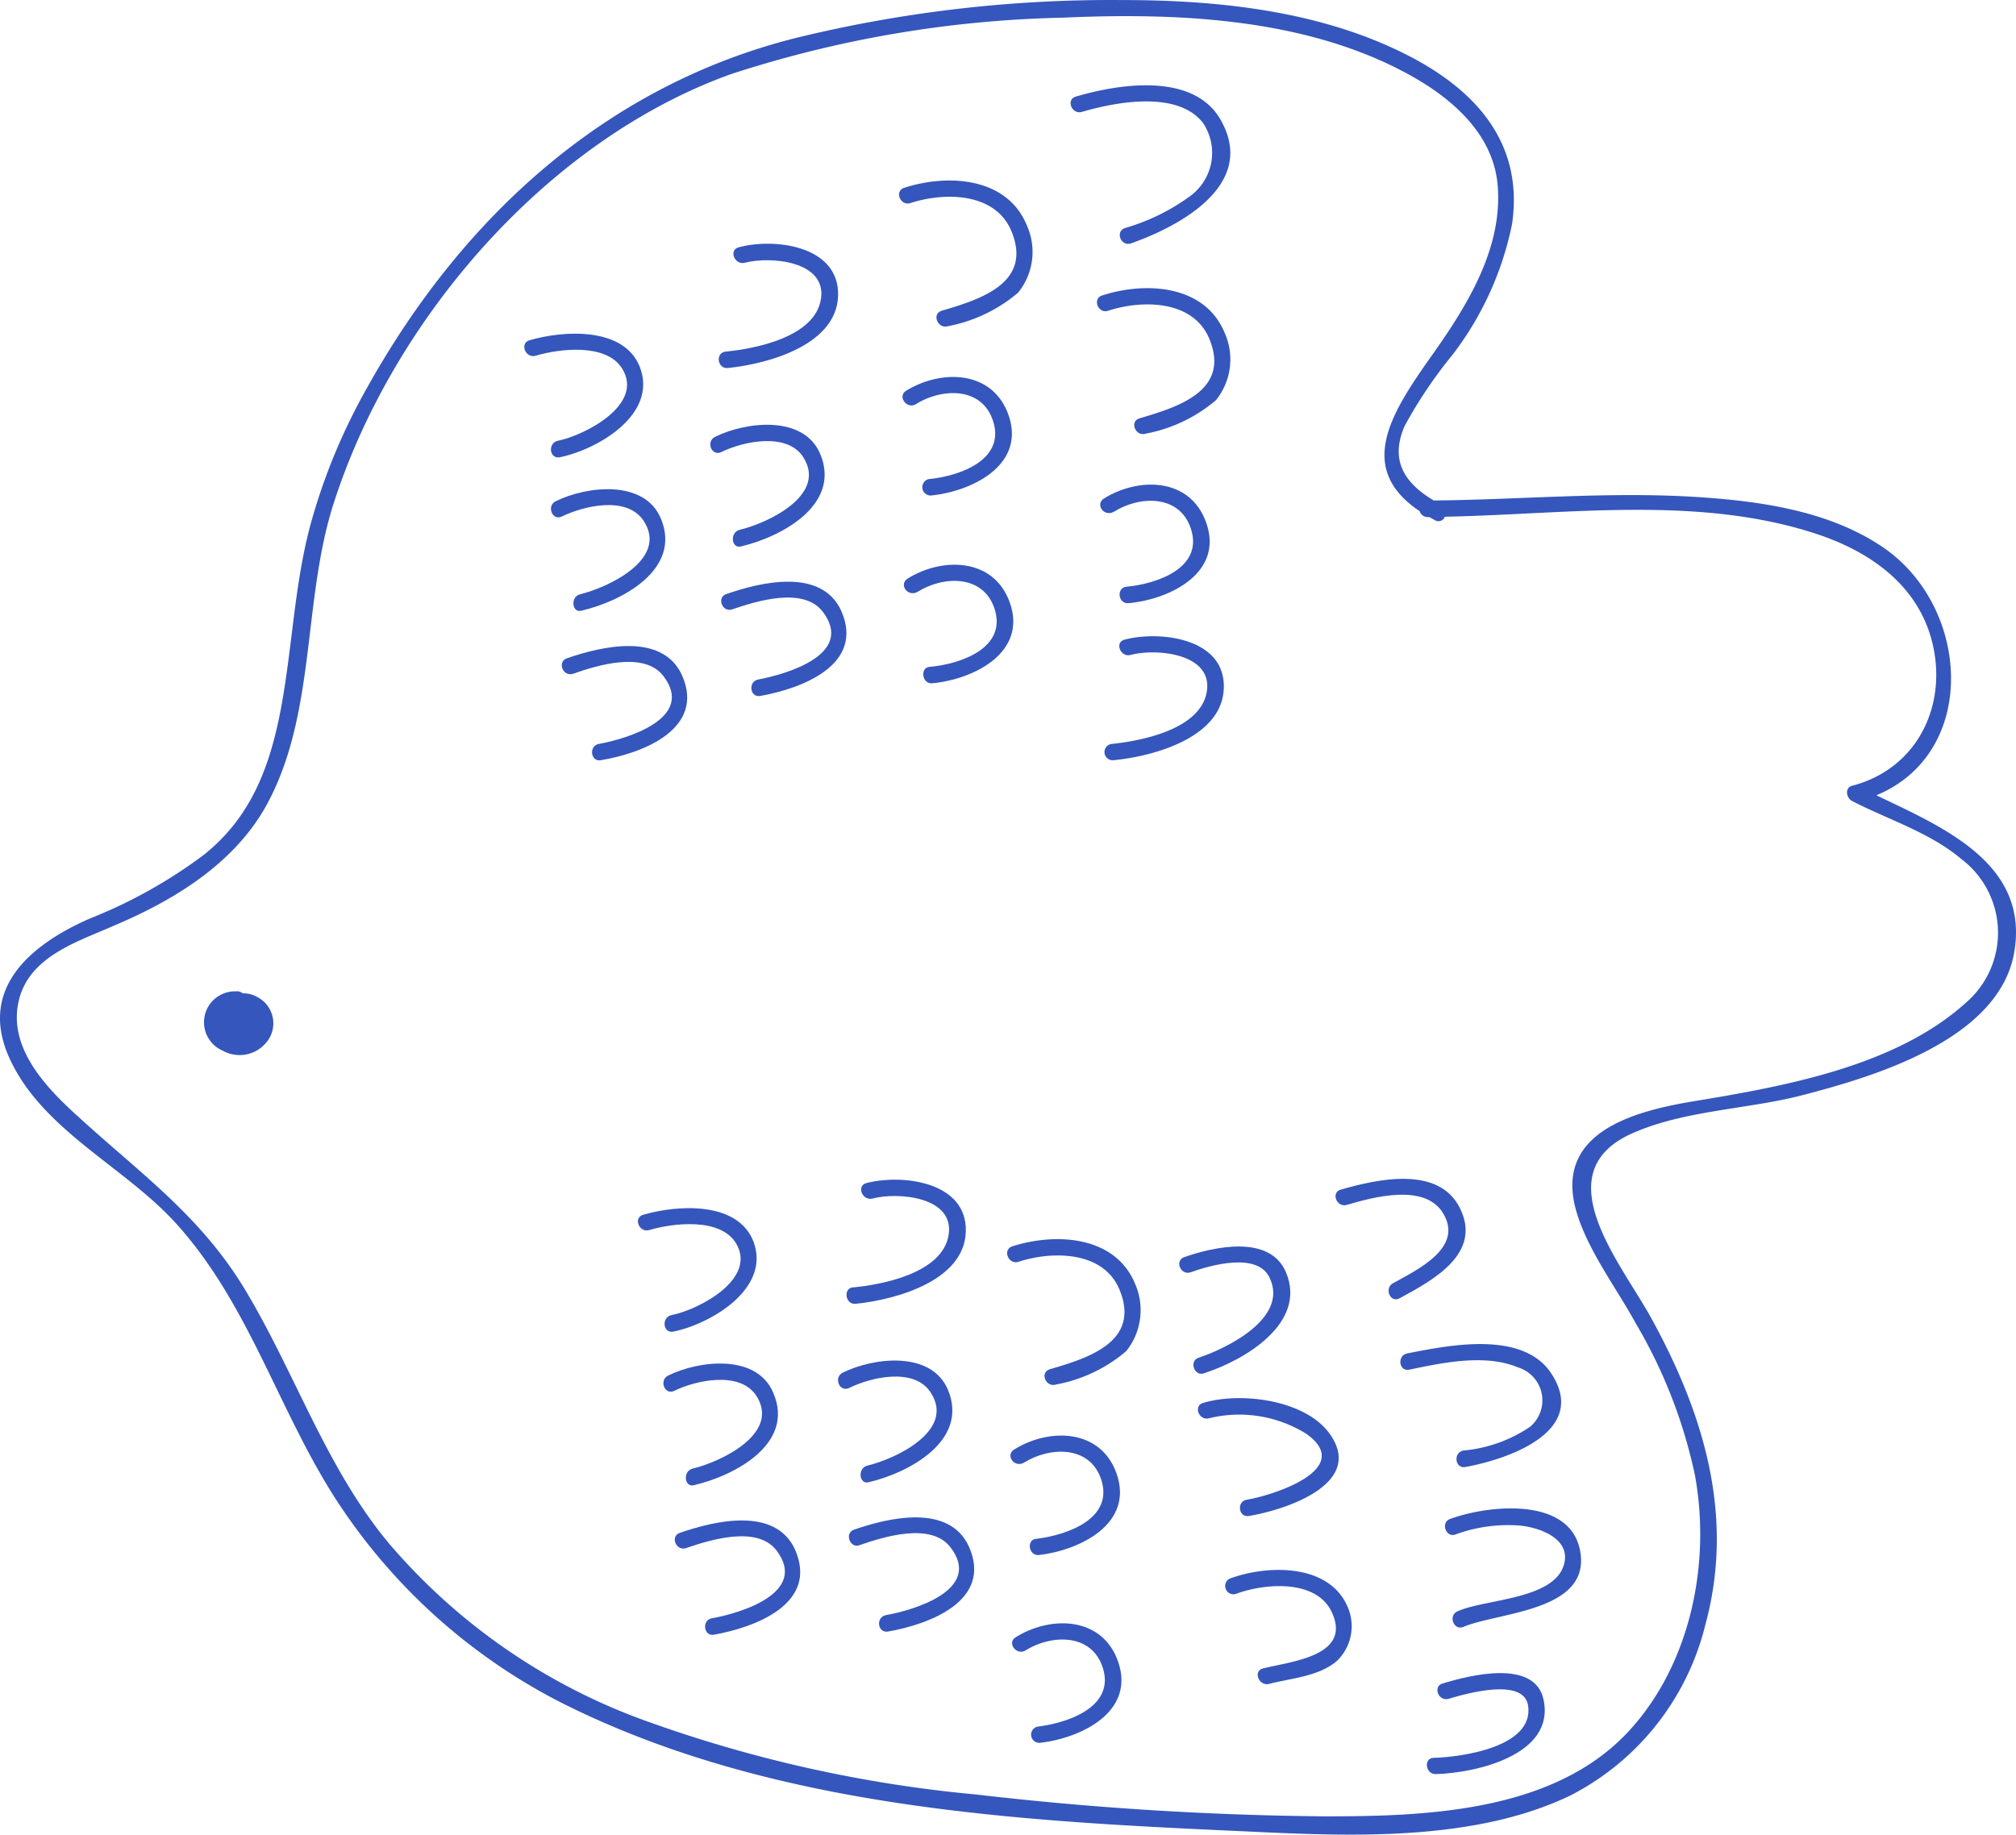 <svg xmlns="http://www.w3.org/2000/svg" viewBox="0 -0.003 101.664 92.535" style=""><g><title>ceramics10_191592756</title><g fill="#3556bc" data-name="Слой 2"><path d="M94.62 40.11c5.18-2.14 4.76-9.51.32-12.52-2.73-1.85-6.25-2.33-9.46-2.53-4.39-.27-8.79.14-13.18.18-1.44-.86-2.24-2-1.46-3.77a23.13 23.13 0 0 1 2.41-3.58 16.07 16.07 0 0 0 3-6.59c.59-4-1.74-6.67-5.1-8.43C66.74.56 61.51 0 56.62 0a66.87 66.87 0 0 0-16.44 1.9c-9.58 2.39-16.82 9-21.61 17.55a30.41 30.41 0 0 0-2.91 7c-.81 3-.91 6.11-1.47 9.16s-1.53 5.61-3.92 7.51a24.72 24.72 0 0 1-5.7 3.19c-2.95 1.28-5.67 3.49-4.12 7C2.09 57 6.29 58.83 8.9 61.73c3.65 4.05 5.11 9.32 8 13.83a29.55 29.55 0 0 0 11.35 10.29c10.59 5.35 23 6 34.58 6.52 5.27.25 11.46.53 16.34-1.8A13.21 13.21 0 0 0 86 81.94c1.49-5.48-.08-10.64-2.74-15.48-1.56-2.82-5.46-7.4-.83-9.35 2.57-1.11 5.73-1.17 8.41-1.86 3.6-.93 10-2.8 10.74-7.25s-3.58-6.27-6.96-7.89zm4.51 10.47c-3.61 3.26-9.33 4.24-13.94 5-3 .52-6.79 1.63-5.71 5.47.57 2 2 3.85 3 5.68a25.38 25.38 0 0 1 3 7.71c.8 4.43-.23 9.49-3.33 12.86-3.78 4.1-10.22 4.32-15.44 4.31a164.7 164.7 0 0 1-17.48-1.1 67.25 67.25 0 0 1-16.54-3.67 30.67 30.67 0 0 1-13.08-9C16.42 74 14.9 69.26 12.33 65c-2.22-3.67-5.24-5.81-8.33-8.63C2.39 54.92.45 52.94.92 50.59s3-3.09 4.84-3.91c3-1.27 6-3.09 7.64-6 2.58-4.64 1.83-10.41 3.45-15.37 3-9.26 10.75-18.24 20-21.57A57.72 57.72 0 0 1 53.56.89c5.72-.26 12.1 0 17.27 2.75 2.23 1.18 4.44 3 4.69 5.65.29 3.21-1.54 6.13-3.31 8.63-2.07 2.92-3.85 5.69-.62 7.86a.44.44 0 0 0 .42.3h.08l.28.16a.34.34 0 0 0 .49-.18c6.2-.12 12.82-1.1 18.78.88 2.53.84 4.82 2.39 5.67 5 1.06 3.32-.46 6.79-3.91 7.69-.39.1-.29.63 0 .77 1.82.94 3.91 1.58 5.5 2.92a4.66 4.66 0 0 1 .23 7.26z"></path><path d="M13 50.3a1.4 1.4 0 0 0-.76-.2.44.44 0 0 0-.34-.1 1.56 1.56 0 0 0-.65 3 1.74 1.74 0 0 0 2.16-.4 1.49 1.49 0 0 0-.41-2.3z"></path><path d="M32.27 18.52c-.79-2.06-3.87-1.86-5.57-1.36-.51.15-.2.93.31.78 1.21-.36 3.56-.64 4.36.64 1.14 1.82-1.87 3.37-3.24 3.65-.52.11-.43.93.1.83 1.91-.39 4.95-2.16 4.04-4.54z"></path><path d="M33.33 26.16c-.83-2-3.75-1.65-5.31-.88-.47.23-.17 1 .31.77 1.1-.54 3.26-1.05 4.11.19 1.31 1.94-1.75 3.38-3.18 3.73-.52.12-.42 1 .1.82 2.02-.48 5.03-2.08 3.97-4.63z"></path><path d="M34.39 34.05c-1-2.18-4.07-1.45-5.8-.85-.51.18-.2.95.31.78 1.22-.43 3.58-1.15 4.55.11 1.64 2.13-1.82 3.17-3.25 3.43-.52.09-.42.92.1.82 2.07-.34 5.3-1.56 4.09-4.29z"></path><path d="M38 62.63c-.79-2.07-3.87-1.86-5.57-1.36-.51.15-.2.92.31.77 1.21-.36 3.56-.63 4.36.64 1.13 1.82-1.87 3.38-3.24 3.65-.52.11-.43.94.1.83 1.87-.38 4.92-2.16 4.04-4.53z"></path><path d="M39 70.26c-.83-2-3.75-1.65-5.31-.88-.47.24-.17 1 .31.77 1.1-.54 3.26-1 4.11.2 1.31 1.93-1.75 3.38-3.18 3.72-.52.13-.42 1 .1.83 2.05-.49 5.06-2.09 3.97-4.64z"></path><path d="M40.09 78.15c-1-2.18-4.07-1.44-5.8-.84-.51.17-.2.94.31.77 1.22-.42 3.58-1.15 4.55.11 1.64 2.14-1.82 3.18-3.25 3.43-.52.09-.42.92.1.83 2.07-.37 5.3-1.56 4.09-4.3z"></path><path d="M41.37 22.91c-.83-2-3.75-1.65-5.31-.88-.48.24-.17 1 .31.77 1.1-.54 3.26-1 4.1.2 1.32 1.94-1.74 3.38-3.17 3.72-.52.13-.42 1 .1.83 2.01-.48 5.02-2.09 3.97-4.64z"></path><path d="M42.42 30.8c-1-2.18-4.07-1.44-5.79-.84-.51.17-.2.95.3.77 1.23-.42 3.59-1.15 4.56.12 1.63 2.15-1.82 3.15-3.25 3.42-.53.1-.43.92.1.83 2.07-.37 5.29-1.56 4.08-4.3z"></path><path d="M61.53 6c-1.39-2.36-5.11-1.77-7.28-1.13-.51.15-.2.92.31.77 1.72-.5 4.81-1.09 6.1.55A2.7 2.7 0 0 1 60 9.9a10.48 10.48 0 0 1-3.27 1.6c-.51.18-.2.95.31.77 2.45-.86 6.42-2.98 4.49-6.27z"></path><path d="M61.76 16.79c-1-2.44-4-2.6-6.18-1.89-.51.16-.2.94.3.77 1.73-.56 4.3-.55 5.11 1.43 1.07 2.62-1.61 3.43-3.53 4-.51.15-.2.93.31.77a7.62 7.62 0 0 0 3.55-1.69 3.28 3.28 0 0 0 .44-3.39z"></path><path d="M60.82 26.34c-.81-2.26-3.39-2.29-5.15-1.2-.46.29 0 .95.5.67 1.29-.81 3.3-.89 3.88.84.67 2-1.73 2.8-3.24 2.94-.53.05-.43.88.1.83 2.09-.19 4.83-1.54 3.91-4.08z"></path><path d="M51.78 11.36c-1-2.44-4-2.6-6.18-1.89-.51.16-.2.93.31.77 1.72-.56 4.29-.55 5.1 1.43 1.07 2.62-1.6 3.43-3.52 4-.52.16-.2.93.31.78a7.68 7.68 0 0 0 3.54-1.69 3.26 3.26 0 0 0 .44-3.4z"></path><path d="M50.85 20.91c-.81-2.26-3.4-2.29-5.16-1.2-.45.28.05.95.5.67 1.3-.81 3.31-.89 3.88.83.67 2-1.73 2.81-3.23 2.95a.42.42 0 0 0 .1.83c2.06-.2 4.82-1.54 3.91-4.08z"></path><path d="M56.71 32.26c-.52.14-.2.91.31.77 1.29-.34 4.13-.08 3.84 1.83s-3.25 2.5-4.8 2.66a.41.41 0 0 0 .1.82c2.07-.2 5.72-1.2 5.55-3.9-.14-2.29-3.29-2.63-5-2.18z"></path><path d="M50.92 30.38c-.81-2.26-3.4-2.29-5.15-1.2-.46.29 0 .95.5.67 1.29-.81 3.3-.89 3.88.84.66 2-1.73 2.8-3.24 2.94-.53 0-.43.88.1.83 2.07-.19 4.82-1.54 3.91-4.08z"></path><path d="M57.24 64.75c-1-2.43-4-2.59-6.19-1.89-.51.17-.2.94.31.78 1.72-.56 4.3-.55 5.1 1.42 1.07 2.62-1.6 3.44-3.52 4-.52.16-.2.93.31.77a7.56 7.56 0 0 0 3.54-1.68 3.3 3.3 0 0 0 .45-3.4z"></path><path d="M56.3 74.3c-.81-2.25-3.4-2.29-5.16-1.19-.45.28 0 .94.5.66 1.3-.81 3.31-.88 3.89.84.66 2-1.74 2.81-3.24 3-.54 0-.44.87.1.82 2.07-.24 4.82-1.58 3.91-4.13z"></path><path d="M56.37 83.77c-.81-2.25-3.4-2.29-5.15-1.19-.46.28.05.94.5.66 1.29-.8 3.3-.88 3.88.84.67 2-1.73 2.81-3.24 3a.41.41 0 0 0 .1.82c2.08-.24 4.83-1.58 3.91-4.13z"></path><path d="M37.25 12.47c-.52.14-.2.91.31.78 1.29-.34 4.13-.09 3.84 1.82s-3.25 2.51-4.8 2.66c-.54.05-.43.88.1.83 2.07-.21 5.72-1.21 5.56-3.9-.15-2.3-3.26-2.66-5.01-2.19z"></path><path d="M47.81 70.11c-.83-2-3.75-1.65-5.31-.88-.48.24-.17 1 .31.78 1.1-.55 3.26-1.05 4.1.19 1.32 1.94-1.74 3.38-3.17 3.72-.52.13-.42 1 .1.83 2.01-.48 5.02-2.09 3.97-4.64z"></path><path d="M48.86 78c-1-2.18-4.06-1.45-5.79-.85-.51.17-.2 1 .31.77 1.22-.42 3.58-1.15 4.55.12 1.64 2.13-1.82 3.17-3.25 3.42-.53.1-.43.92.1.83 2.07-.36 5.3-1.55 4.08-4.29z"></path><path d="M43.69 59.67c-.52.14-.2.91.31.78 1.29-.34 4.13-.09 3.84 1.82s-3.25 2.51-4.8 2.66c-.53 0-.43.88.1.83 2.07-.21 5.73-1.21 5.56-3.9-.15-2.3-3.29-2.64-5.01-2.19z"></path><path d="M73.61 60.91c-1.08-2.13-4.15-1.44-6-.91-.51.15-.2.92.31.77 1.35-.4 3.92-1.09 4.84.4 1.09 1.76-1.29 2.87-2.51 3.55-.46.25-.15 1 .31.77 1.7-.92 4.22-2.27 3.05-4.58z"></path><path d="M78.22 69.26c-1.44-2.17-5.16-1.41-7.25-1-.53.1-.43.93.1.82 1.69-.35 3.83-.81 5.49-.11a1.74 1.74 0 0 1 .59 3 7.16 7.16 0 0 1-3.35 1.19c-.53.1-.43.93.1.83 2.1-.38 6.27-1.78 4.32-4.73z"></path><path d="M79.7 78.32c-.43-2.87-4.63-2.42-6.57-1.71-.51.18-.2 1 .3.77a7.75 7.75 0 0 1 3.16-.44c1 .08 2.68.65 2.27 2-.53 1.75-4 1.71-5.36 2.33-.49.22-.18 1 .31.78 1.78-.74 6.34-.78 5.89-3.73z"></path><path d="M77.84 85.73c-.43-2.08-3.75-1.23-5.09-.82-.52.15-.2.93.31.77.87-.26 3.77-1.09 4 .34.31 2.1-3.36 2.6-4.75 2.64-.54 0-.43.84.1.82 1.95-.05 6.03-.94 5.43-3.75z"></path><path d="M64.85 64.17c-.81-1.92-3.62-1.29-5.12-.77-.51.17-.2.94.31.77 1-.36 3.42-1.05 4 .31.92 2-2.15 3.52-3.6 4-.51.17-.19 1 .31.77 2.01-.65 5.18-2.52 4.1-5.08z"></path><path d="M67.05 72.31c-1.23-1.72-4.51-2.12-6.38-1.55-.51.15-.2.92.31.77a6.39 6.39 0 0 1 4.9.79c2.48 1.77-1.68 3.1-3 3.32-.53.08-.43.91.1.82 1.73-.28 5.91-1.59 4.07-4.15z"></path><path d="M67.91 80.94c-1-2.12-4.1-2-5.92-1.31a.42.42 0 0 0 .31.77c1.4-.53 4-.78 4.83.85 1.12 2.27-2 2.54-3.44 2.9-.52.14-.2.91.31.78 1.12-.29 2.49-.37 3.41-1.15a2.43 2.43 0 0 0 .5-2.84z"></path></g></g></svg>